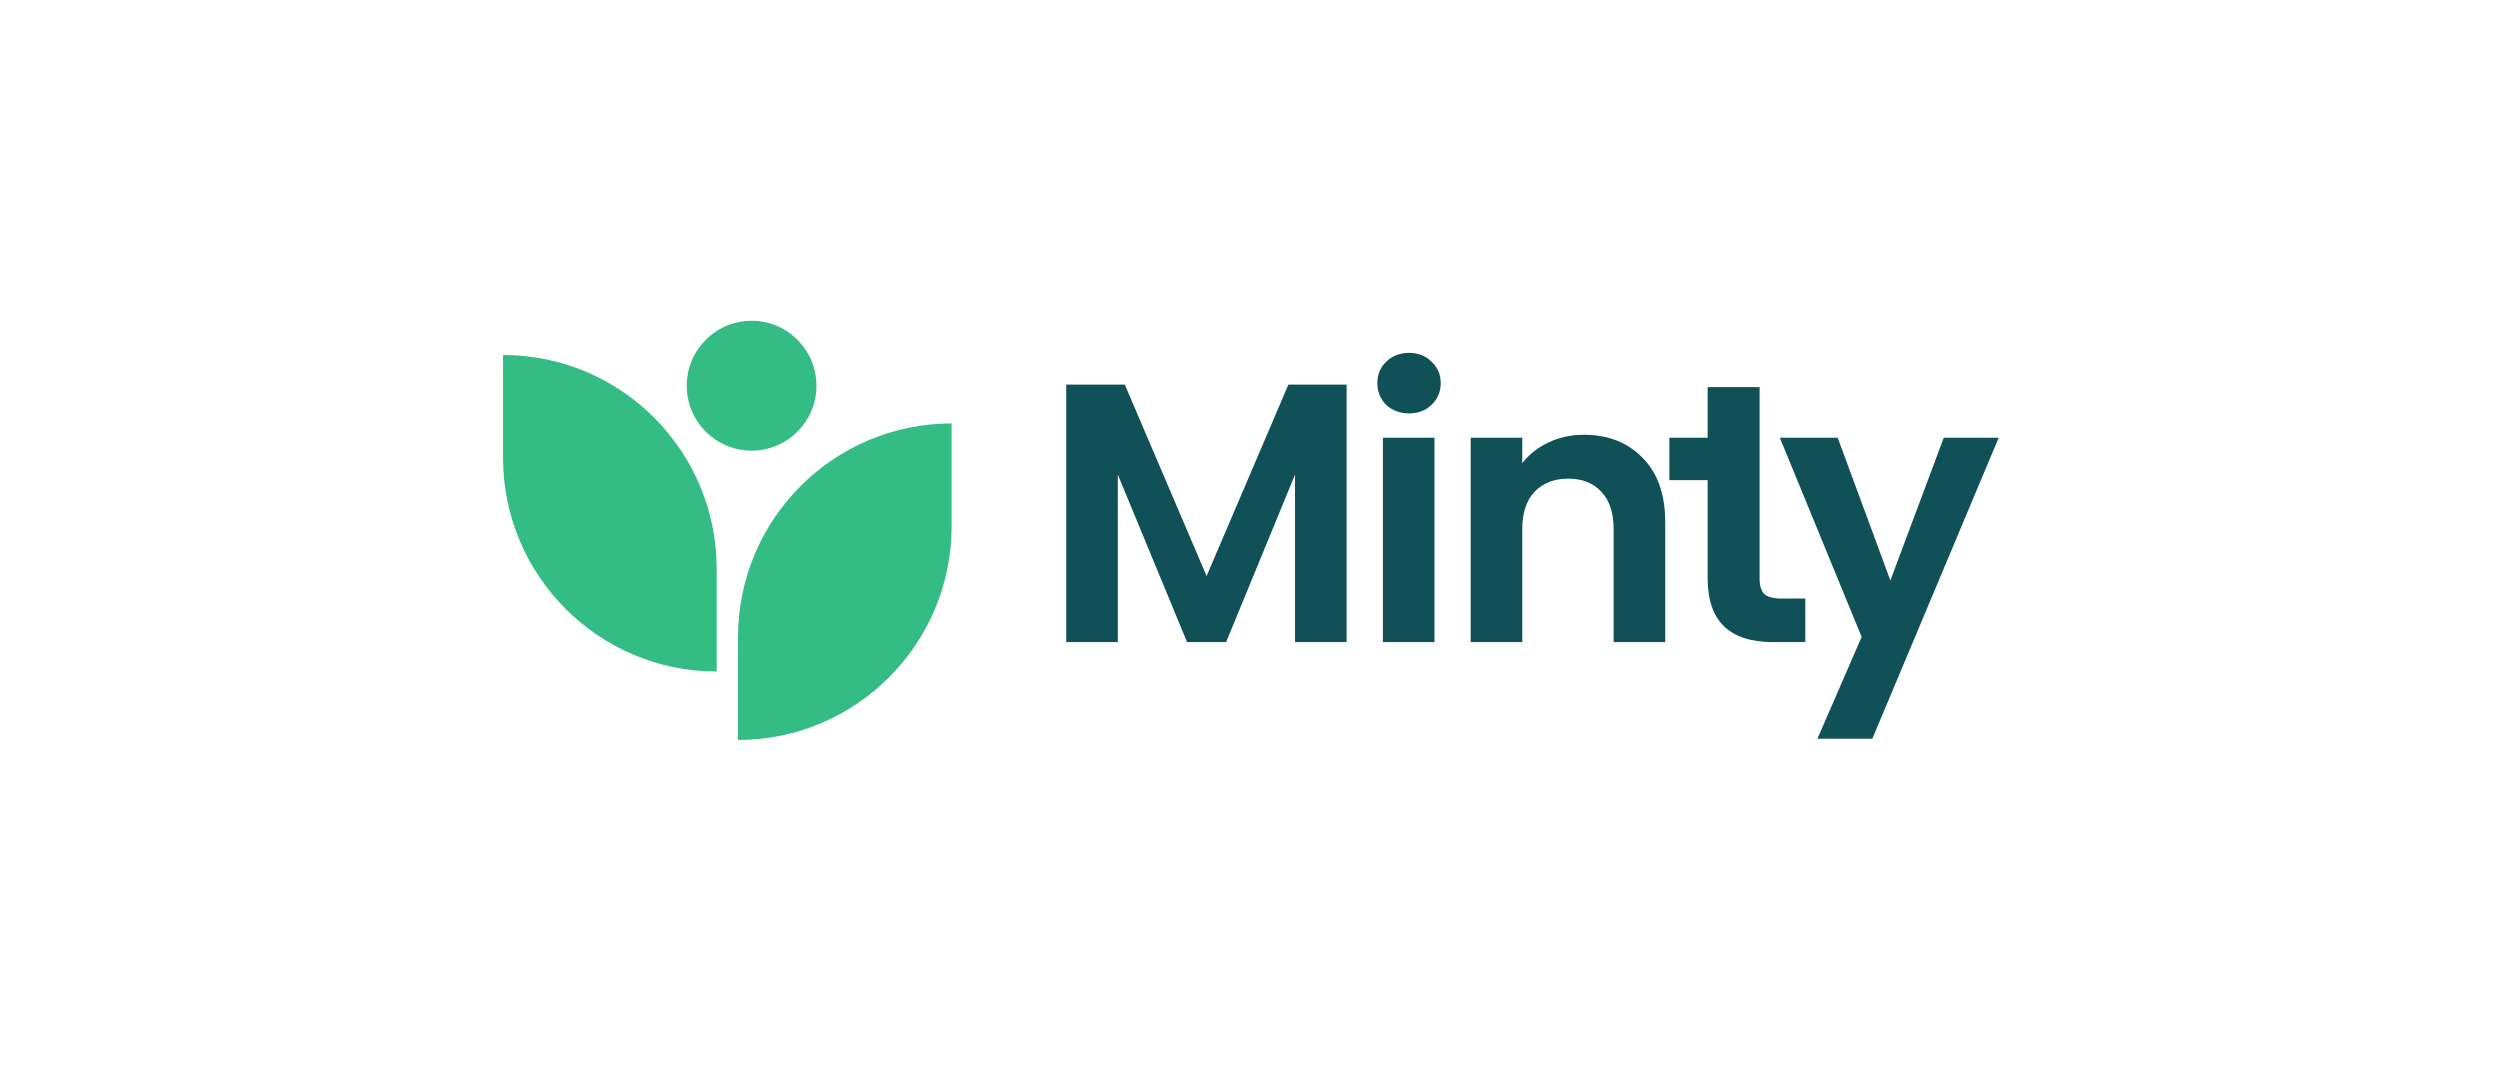 <?xml version="1.0" encoding="UTF-8"?>
<svg xmlns="http://www.w3.org/2000/svg" xmlns:xlink="http://www.w3.org/1999/xlink" width="446px" height="190px" viewBox="0 0 383 190" version="1.1">
<g id="surface1">
<path style=" stroke:none;fill-rule:nonzero;fill:rgb(20.392%,73.725%,52.157%);fill-opacity:1;" d="M 114.156 68.812 C 114.156 75.211 108.977 80.395 102.586 80.395 C 96.195 80.395 91.016 75.211 91.016 68.812 C 91.016 62.414 96.195 57.23 102.586 57.23 C 108.977 57.23 114.156 62.414 114.156 68.812 Z M 114.156 68.812 "/>
<path style=" stroke:none;fill-rule:nonzero;fill:rgb(20.392%,73.725%,52.157%);fill-opacity:1;" d="M 96.352 119.797 C 75.301 119.797 58.242 102.719 58.242 81.648 L 58.242 63.332 C 79.289 63.332 96.352 80.414 96.352 101.484 Z M 96.352 119.797 "/>
<path style=" stroke:none;fill-rule:nonzero;fill:rgb(20.392%,73.725%,52.157%);fill-opacity:1;" d="M 138.27 75.543 C 117.223 75.543 100.16 92.625 100.16 113.695 L 100.16 132.008 C 121.207 132.008 138.27 114.926 138.27 93.855 Z M 138.27 75.543 "/>
<path style=" stroke:none;fill-rule:nonzero;fill:rgb(5.882%,31.765%,33.725%);fill-opacity:1;" d="M 208.734 68.609 L 208.734 114.547 L 199.535 114.547 L 199.535 84.668 L 187.242 114.547 L 180.273 114.547 L 167.918 84.668 L 167.918 114.547 L 158.715 114.547 L 158.715 68.609 L 169.164 68.609 L 183.758 102.766 L 198.352 68.609 Z M 208.734 68.609 "/>
<path style=" stroke:none;fill-rule:nonzero;fill:rgb(5.882%,31.765%,33.725%);fill-opacity:1;" d="M 219.871 73.746 C 218.25 73.746 216.891 73.238 215.797 72.23 C 214.746 71.18 214.219 69.883 214.219 68.348 C 214.219 66.812 214.746 65.539 215.797 64.531 C 216.891 63.477 218.25 62.953 219.871 62.953 C 221.492 62.953 222.832 63.477 223.883 64.531 C 224.977 65.539 225.527 66.812 225.527 68.348 C 225.527 69.883 224.977 71.18 223.883 72.23 C 222.832 73.238 221.492 73.746 219.871 73.746 Z M 224.41 78.086 L 224.41 114.547 L 215.207 114.547 L 215.207 78.086 Z M 224.41 78.086 "/>
<path style=" stroke:none;fill-rule:nonzero;fill:rgb(5.882%,31.765%,33.725%);fill-opacity:1;" d="M 251.051 77.562 C 255.391 77.562 258.895 78.941 261.57 81.707 C 264.242 84.426 265.578 88.242 265.578 93.156 L 265.578 114.547 L 256.375 114.547 L 256.375 94.406 C 256.375 91.512 255.652 89.297 254.207 87.762 C 252.762 86.184 250.789 85.391 248.289 85.391 C 245.75 85.391 243.734 86.184 242.242 87.762 C 240.797 89.297 240.074 91.512 240.074 94.406 L 240.074 114.547 L 230.871 114.547 L 230.871 78.086 L 240.074 78.086 L 240.074 82.629 C 241.301 81.051 242.859 79.82 244.742 78.941 C 246.668 78.023 248.773 77.562 251.051 77.562 Z M 251.051 77.562 "/>
<path style=" stroke:none;fill-rule:nonzero;fill:rgb(5.882%,31.765%,33.725%);fill-opacity:1;" d="M 282.414 85.656 L 282.414 103.293 C 282.414 104.52 282.699 105.422 283.27 105.992 C 283.883 106.516 284.891 106.781 286.293 106.781 L 290.566 106.781 L 290.566 114.547 L 284.781 114.547 C 277.027 114.547 273.145 110.773 273.145 103.227 L 273.145 85.656 L 266.316 85.656 L 266.316 78.086 L 273.145 78.086 L 273.145 69.07 L 282.414 69.07 Z M 282.414 85.656 "/>
<path style=" stroke:none;fill-rule:nonzero;fill:rgb(5.882%,31.765%,33.725%);fill-opacity:1;" d="M 325.07 78.086 L 302.523 131.785 L 292.73 131.785 L 300.617 113.625 L 286.023 78.086 L 296.344 78.086 L 305.742 103.555 L 315.273 78.086 Z M 325.07 78.086 "/>
</g>
</svg>
